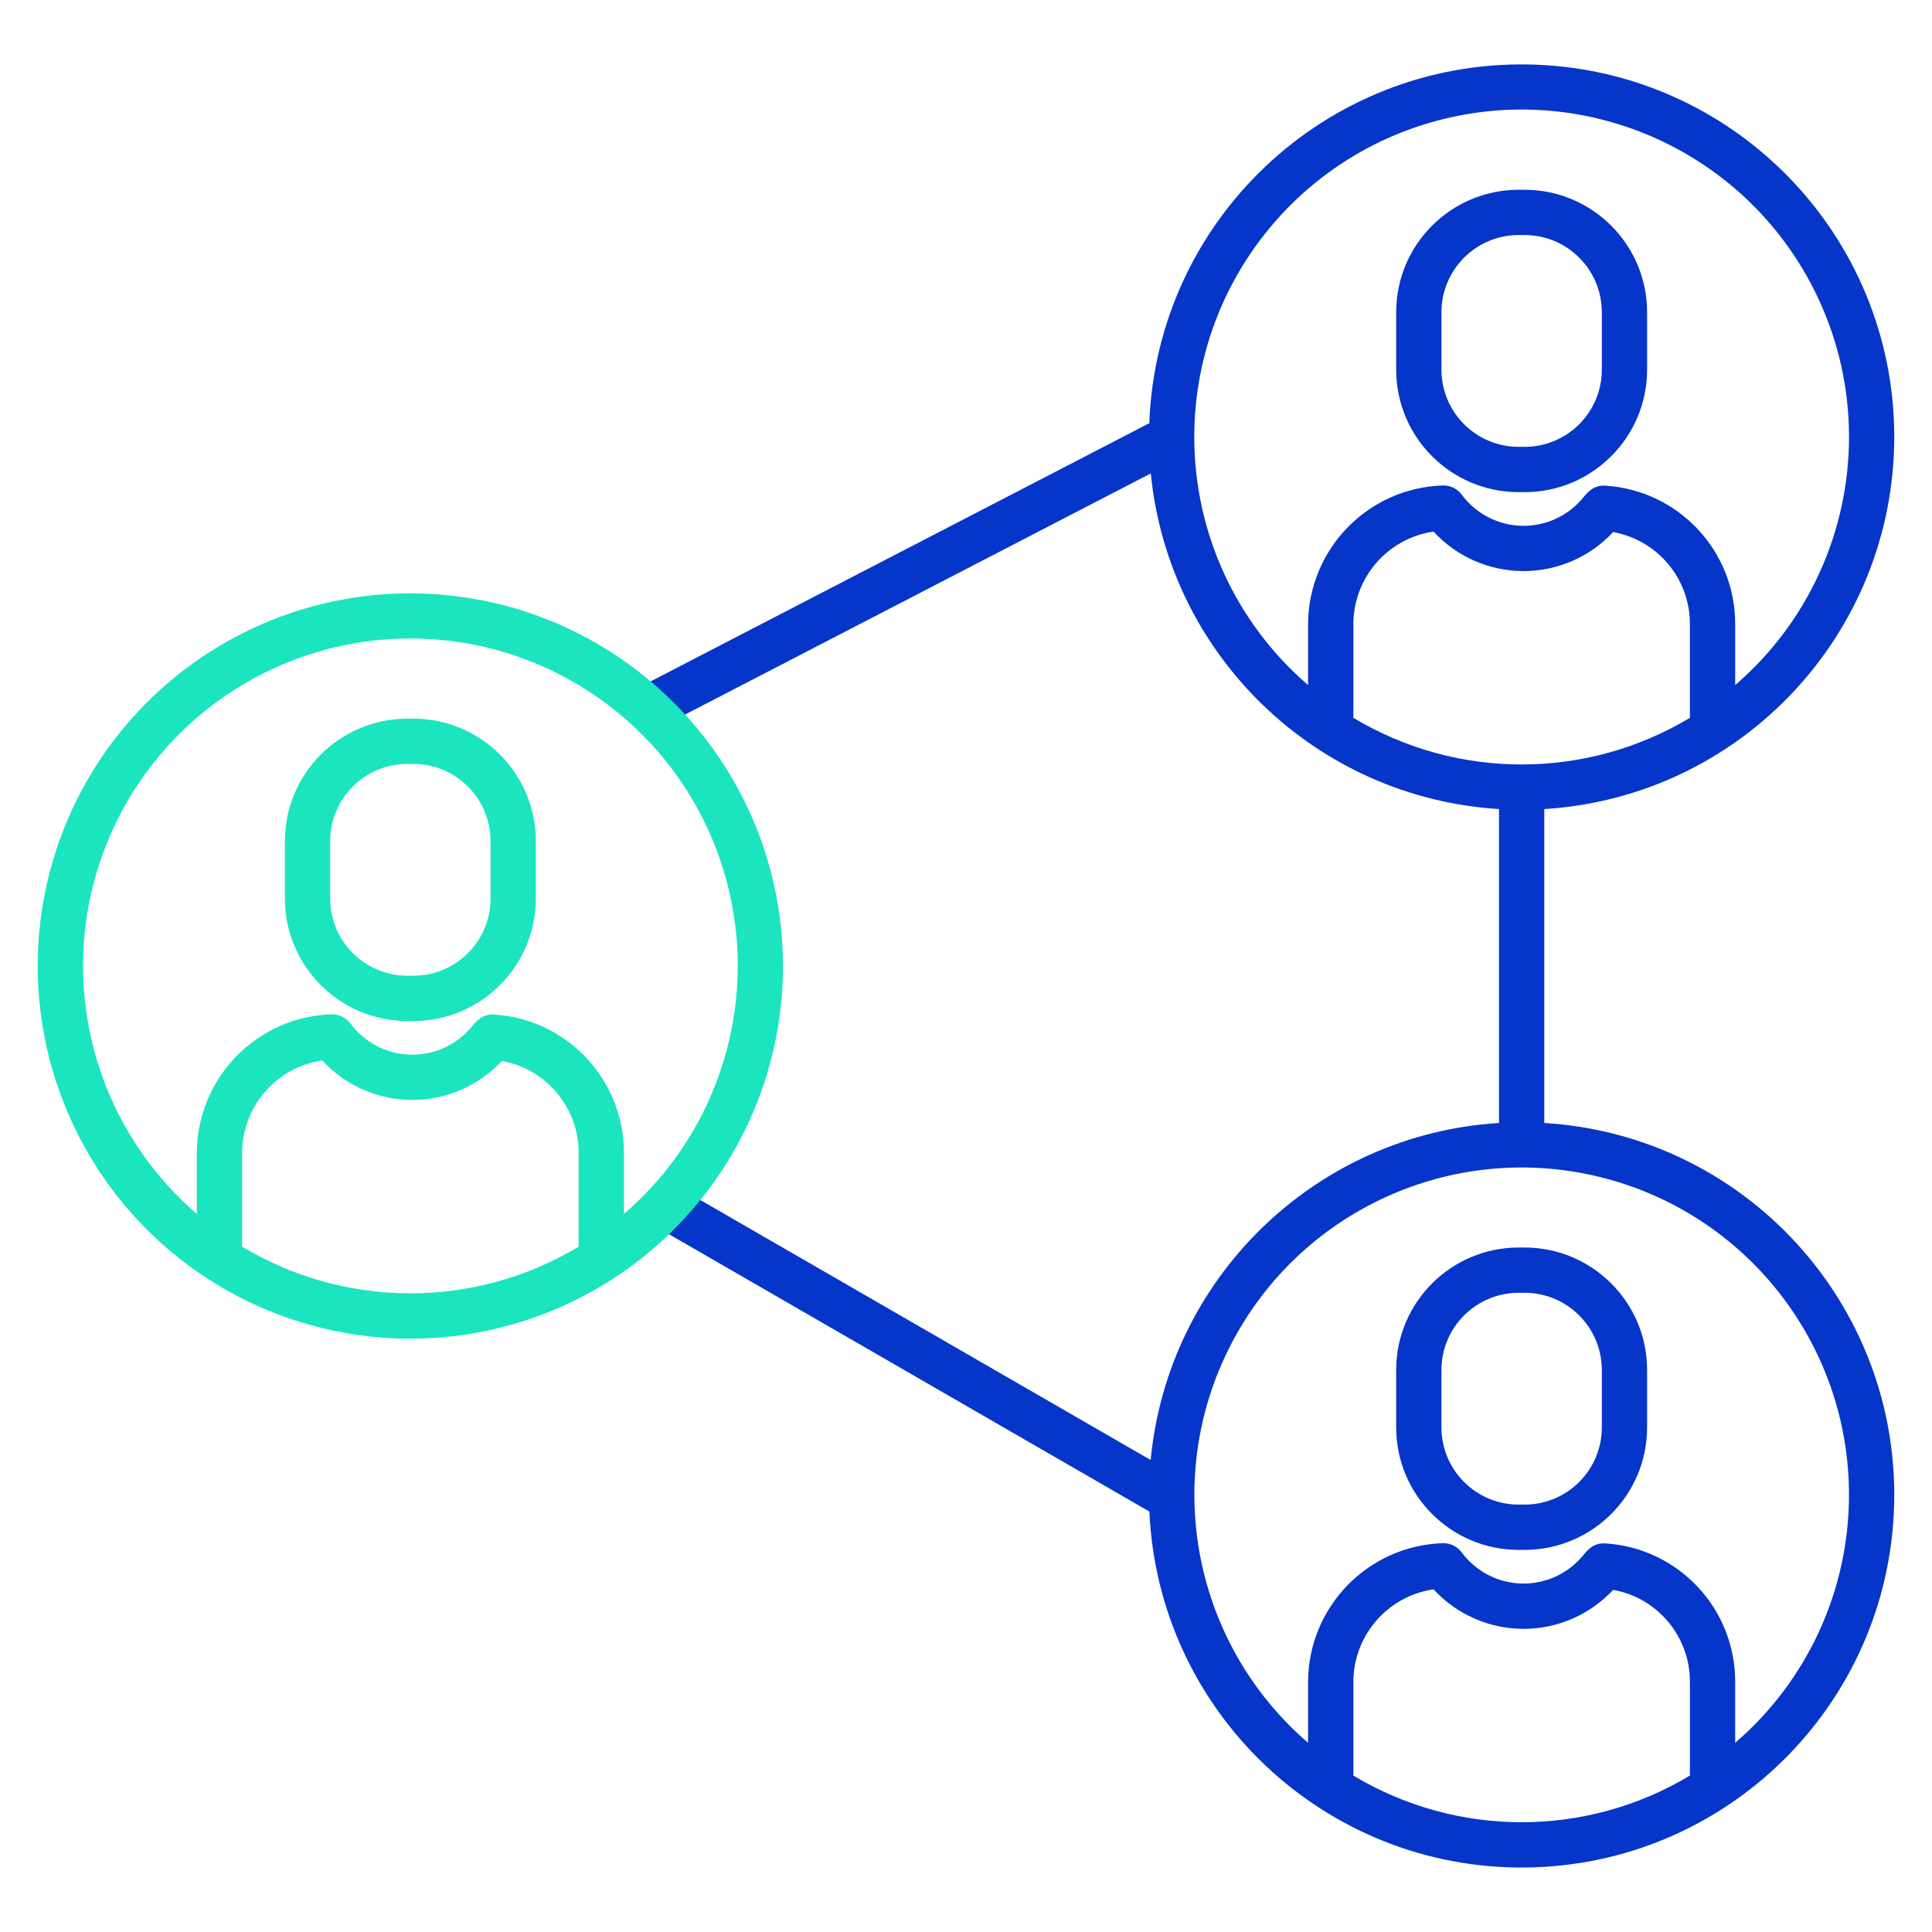 <svg version="1.1" xmlns="http://www.w3.org/2000/svg" xmlns:xlink="http://www.w3.org/1999/xlink" viewBox="0 0 172 172"><g fill="none" fill-rule="nonzero" stroke="none" stroke-width="1" stroke-linecap="butt" stroke-linejoin="miter" stroke-miterlimit="10" stroke-dasharray="" stroke-dashoffset="0" font-family="none" font-weight="none" font-size="none" text-anchor="none" style="mix-blend-mode: normal"><path d="M0,172v-172h172v172z" fill="none"></path><g><path d="M135.194,43.813h0.544c6.016,-0.007 10.892,-4.882 10.899,-10.898v-5.121c-0.007,-6.016 -4.882,-10.892 -10.899,-10.899h-0.544c-6.016,0.008 -10.891,4.883 -10.897,10.899v5.121c0.007,6.016 4.882,10.891 10.897,10.898zM128.328,27.793c0.004,-3.79 3.076,-6.862 6.866,-6.868h0.544c3.791,0.004 6.863,3.076 6.868,6.868v5.121c-0.004,3.791 -3.076,6.863 -6.867,6.867h-0.544c-3.791,-0.005 -6.862,-3.077 -6.867,-6.867z" fill="#0635c9"></path><path d="M168.641,38.916c0.005,-18.083 -14.474,-32.838 -32.553,-33.176c-18.08,-0.338 -33.099,13.866 -33.77,31.937l-45.607,23.612l1.853,3.58l43.886,-22.72c1.609,16.214 14.738,28.869 31.001,29.88v27.946c-16.309,1.014 -29.46,13.738 -31.012,30.005l-42.523,-24.55l-2.016,3.491l44.426,25.649c0.799,17.849 15.591,31.86 33.457,31.689c17.867,-0.171 32.388,-14.461 32.846,-32.322c0.458,-17.861 -13.313,-32.877 -31.148,-33.962v-27.946c17.497,-1.085 31.138,-15.581 31.159,-33.111zM150.446,63.905c-9.219,5.538 -20.741,5.538 -29.96,0v-8.375c0.026,-4.123 3.059,-7.61 7.139,-8.206c2.054,2.234 4.948,3.51 7.983,3.518c3.035,0.009 5.936,-1.25 8.003,-3.472c3.952,0.708 6.831,4.144 6.835,8.159zM106.324,38.916c-0.008,-13.463 9.207,-25.179 22.293,-28.344c13.086,-3.165 26.636,3.046 32.781,15.025c6.145,11.979 3.285,26.608 -6.919,35.39v-5.456c-0.004,-6.499 -5.054,-11.878 -11.54,-12.292c-1.064,-0.077 -1.622,0.608 -1.992,1.06c-1.339,1.636 -3.358,2.563 -5.471,2.512c-2.114,-0.051 -4.085,-1.076 -5.343,-2.775c-0.392,-0.527 -1.015,-0.831 -1.671,-0.817c-6.662,0.207 -11.967,5.647 -12.007,12.313v5.456c-6.433,-5.528 -10.133,-13.588 -10.131,-22.07zM120.487,158.073v-8.375c0.026,-4.123 3.059,-7.609 7.139,-8.205c2.054,2.234 4.948,3.509 7.983,3.518c3.035,0.009 5.936,-1.25 8.003,-3.472c3.952,0.708 6.831,4.144 6.835,8.159v8.376c-9.219,5.538 -20.741,5.538 -29.96,0zM164.609,133.084c0.002,8.482 -3.698,16.543 -10.132,22.071v-5.457c-0.004,-6.499 -5.054,-11.878 -11.54,-12.292c-1.064,-0.079 -1.622,0.608 -1.992,1.06c-1.339,1.636 -3.358,2.563 -5.471,2.512c-2.114,-0.051 -4.085,-1.076 -5.343,-2.775c-0.392,-0.527 -1.015,-0.832 -1.671,-0.817c-6.662,0.208 -11.966,5.648 -12.006,12.313v5.457c-10.196,-8.783 -13.051,-23.406 -6.907,-35.38c6.144,-11.973 19.689,-18.181 32.77,-15.019c13.081,3.162 22.295,14.871 22.292,28.328z" fill="#0635c9"></path><path d="M124.297,121.962v5.121c0.007,6.016 4.882,10.892 10.899,10.898h0.544c6.016,-0.007 10.891,-4.883 10.897,-10.898v-5.121c-0.007,-6.016 -4.882,-10.892 -10.898,-10.899h-0.544c-6.016,0.007 -10.891,4.883 -10.898,10.899zM142.605,121.962v5.121c-0.004,3.791 -3.076,6.863 -6.867,6.867h-0.544c-3.791,-0.005 -6.862,-3.077 -6.867,-6.867v-5.121c0.004,-3.791 3.076,-6.863 6.868,-6.868h0.544c3.791,0.005 6.862,3.077 6.866,6.868z" fill="#0635c9"></path><path d="M36.806,63.979h-0.544c-6.016,0.007 -10.892,4.882 -10.899,10.899v5.121c0.007,6.016 4.882,10.892 10.899,10.899h0.544c6.016,-0.007 10.891,-4.883 10.897,-10.899v-5.121c-0.007,-6.016 -4.882,-10.891 -10.897,-10.899zM43.672,79.998c-0.004,3.791 -3.076,6.863 -6.867,6.868h-0.544c-3.791,-0.005 -6.862,-3.077 -6.867,-6.868v-5.121c0.004,-3.791 3.076,-6.863 6.868,-6.868h0.544c3.791,0.005 6.862,3.077 6.866,6.868z" fill="#1ae5be"></path><path d="M36.534,52.825c-13.418,-0.001 -25.515,8.082 -30.65,20.478c-5.135,12.396 -2.297,26.666 7.19,36.154c9.488,9.488 23.757,12.327 36.153,7.192c12.397,-5.135 20.479,-17.231 20.479,-30.649c-0.021,-18.313 -14.861,-33.153 -33.173,-33.175zM21.554,110.989v-8.376c0.026,-4.123 3.06,-7.61 7.14,-8.206c2.054,2.234 4.948,3.509 7.983,3.518c3.035,0.009 5.936,-1.249 8.003,-3.471c3.952,0.708 6.83,4.144 6.835,8.159v8.375c-9.219,5.539 -20.741,5.539 -29.96,0zM55.545,108.071v-5.457c-0.004,-6.5 -5.055,-11.879 -11.541,-12.293c-1.061,-0.071 -1.62,0.609 -1.99,1.061c-1.339,1.636 -3.358,2.563 -5.471,2.512c-2.114,-0.052 -4.085,-1.076 -5.342,-2.775c-0.39,-0.529 -1.014,-0.834 -1.671,-0.818c-6.662,0.208 -11.967,5.648 -12.006,12.314v5.457c-9.235,-7.949 -12.55,-20.804 -8.311,-32.227c4.239,-11.424 15.138,-19.004 27.323,-19.004c12.185,0 23.084,7.581 27.323,19.004c4.239,11.424 0.924,24.279 -8.311,32.227z" fill="#1ae5be"></path></g></g></svg>